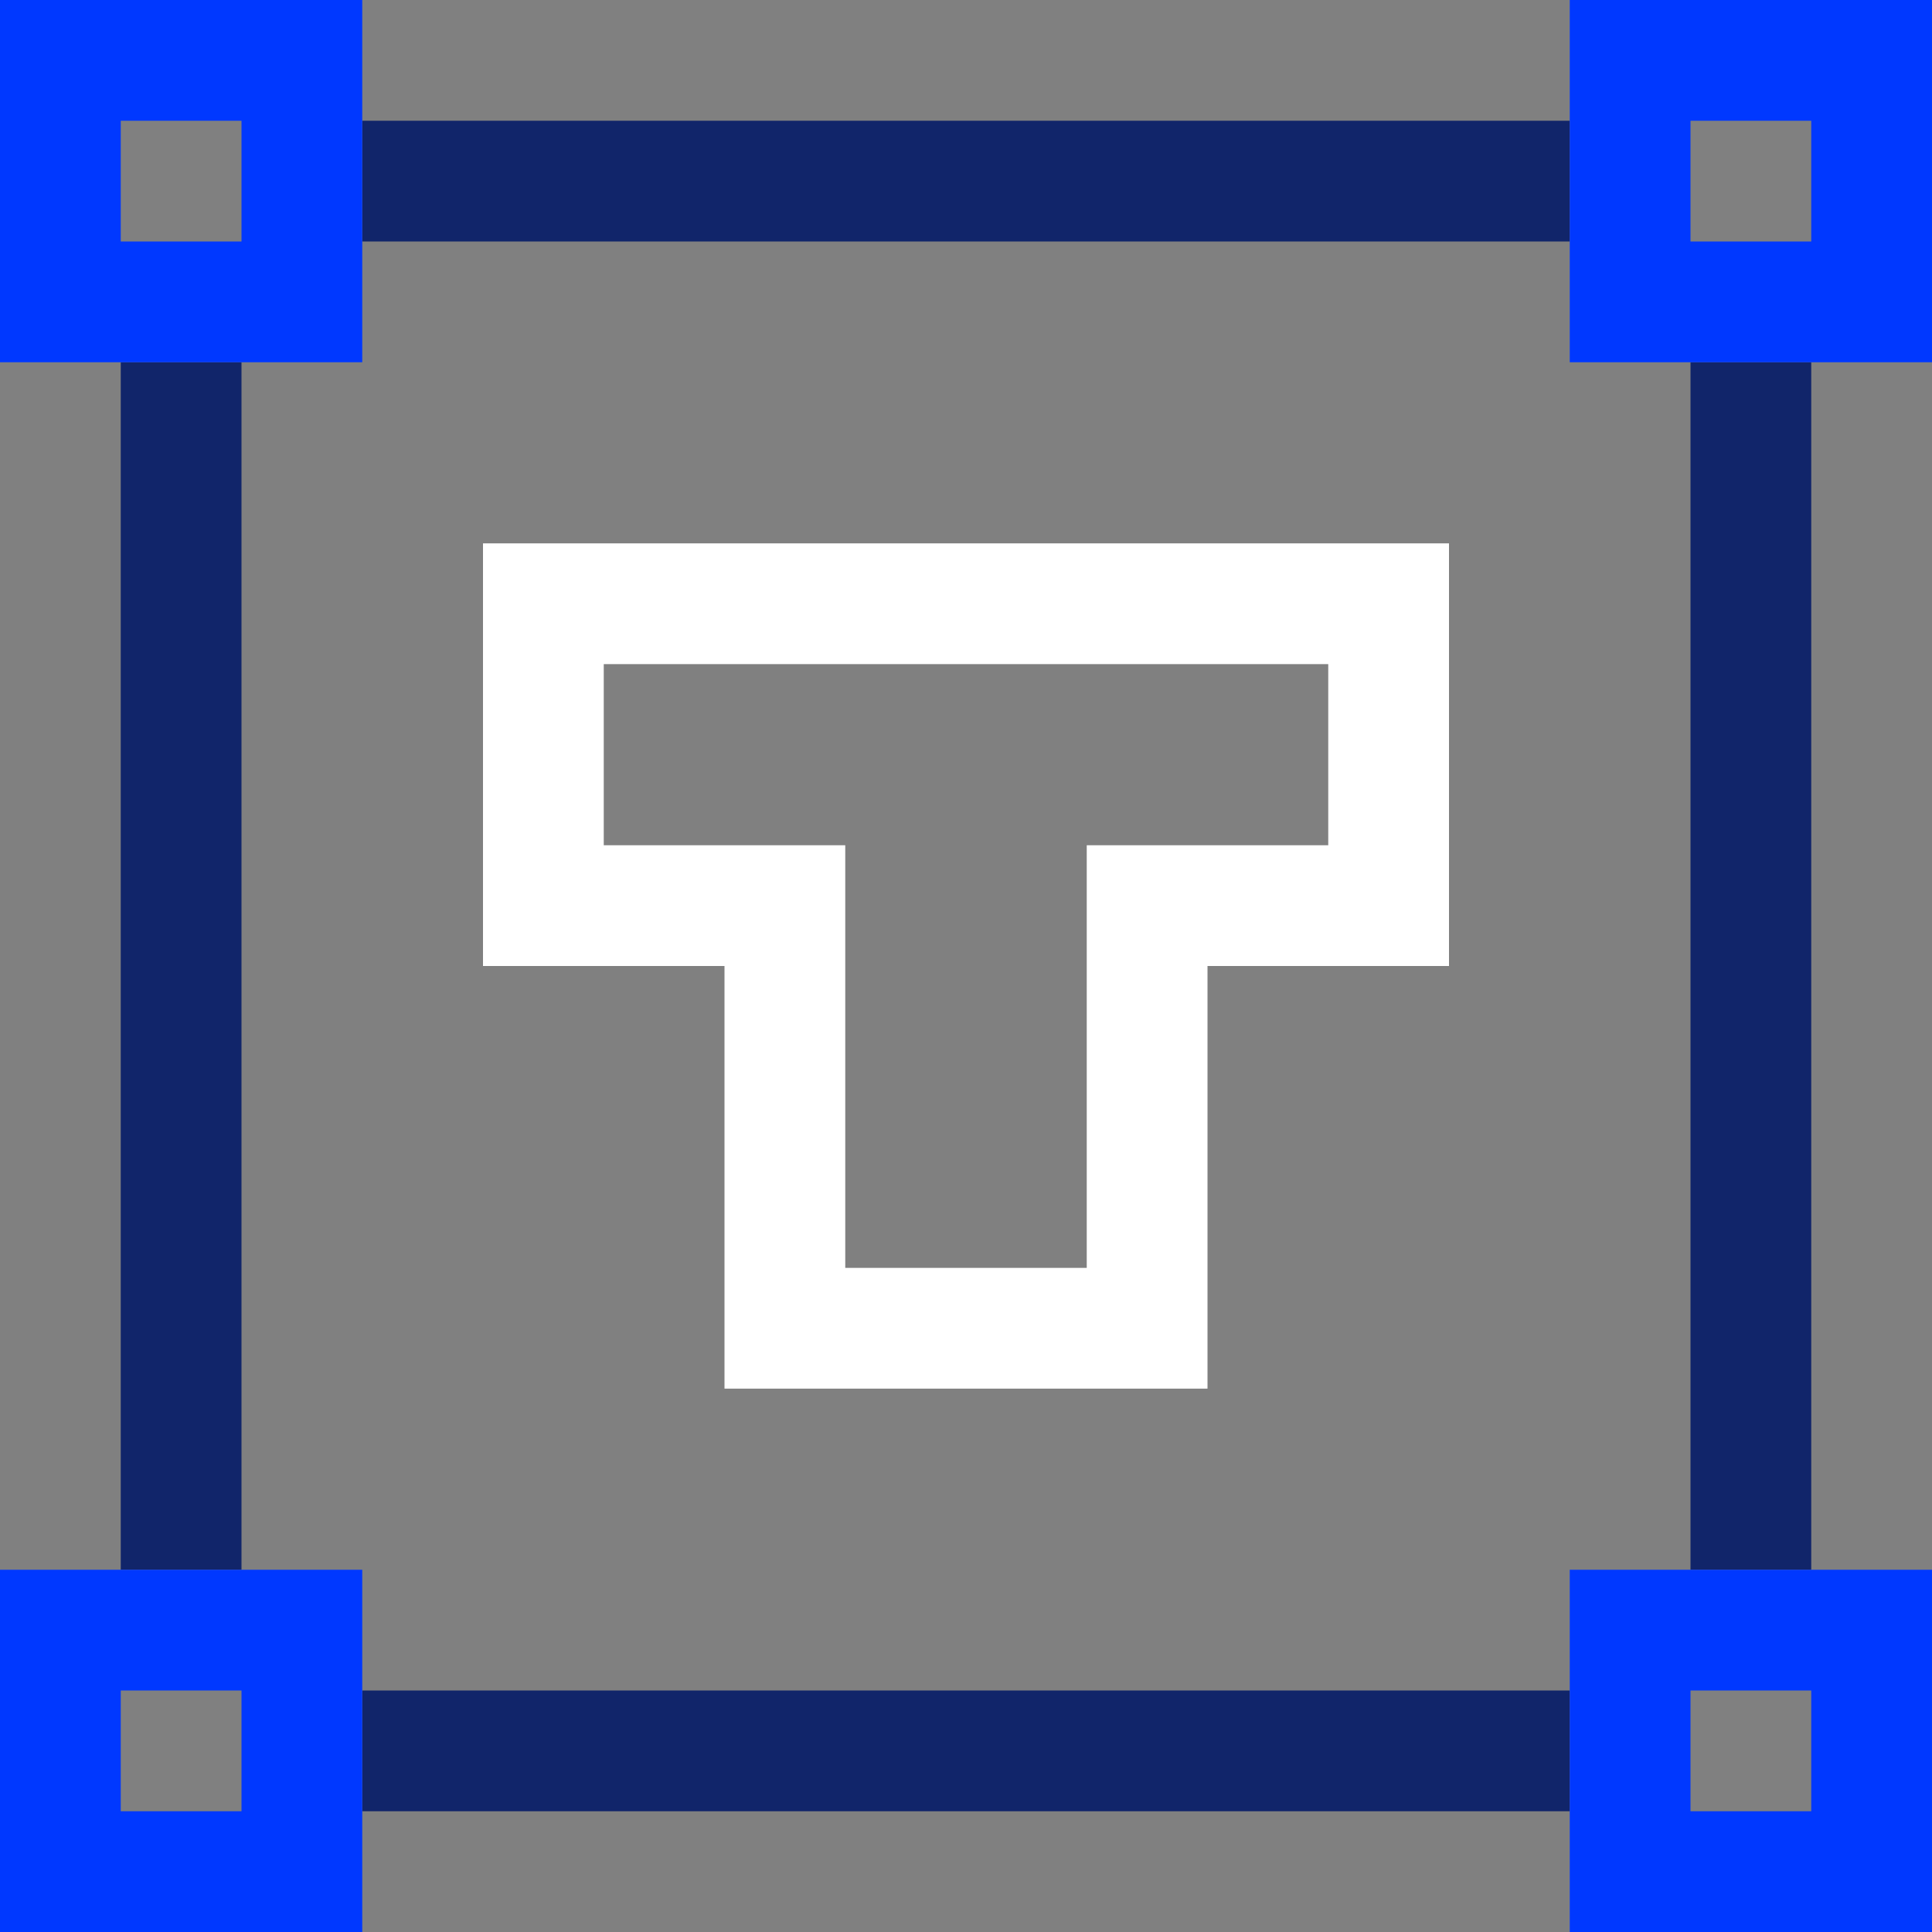 <svg width="32" height="32" viewBox="0 0 32 32" fill="none" xmlns="http://www.w3.org/2000/svg">
<rect x="0" y="0" width="32" height="32" fill="#808080" stroke="none"/>
<rect x="6" y="2" width="20" height="2" fill="#11256A"/>
<rect x="6" y="28" width="20" height="2" fill="#11256A"/>
<rect x="2" y="26" width="20" height="2" transform="rotate(-90 2 26)" fill="#11256A"/>
<rect x="28" y="26" width="20" height="2" transform="rotate(-90 28 26)" fill="#11256A"/>
<rect x="1" y="1" width="4" height="4" stroke="#0038FF" stroke-width="2"/>
<rect x="27" y="1" width="4" height="4" stroke="#0038FF" stroke-width="2"/>
<rect x="1" y="27" width="4" height="4" stroke="#0038FF" stroke-width="2"/>
<rect x="27" y="27" width="4" height="4" stroke="#0038FF" stroke-width="2"/>
<path fill-rule="evenodd" clip-rule="evenodd" d="M8 9H24V10V11V14V16H20V23H19H18H14H13H12V16H8V14V11V10V9ZM18 21V16V14H20H22V11H10V14H12H14V16V21H18Z" fill="white"/>
</svg>
